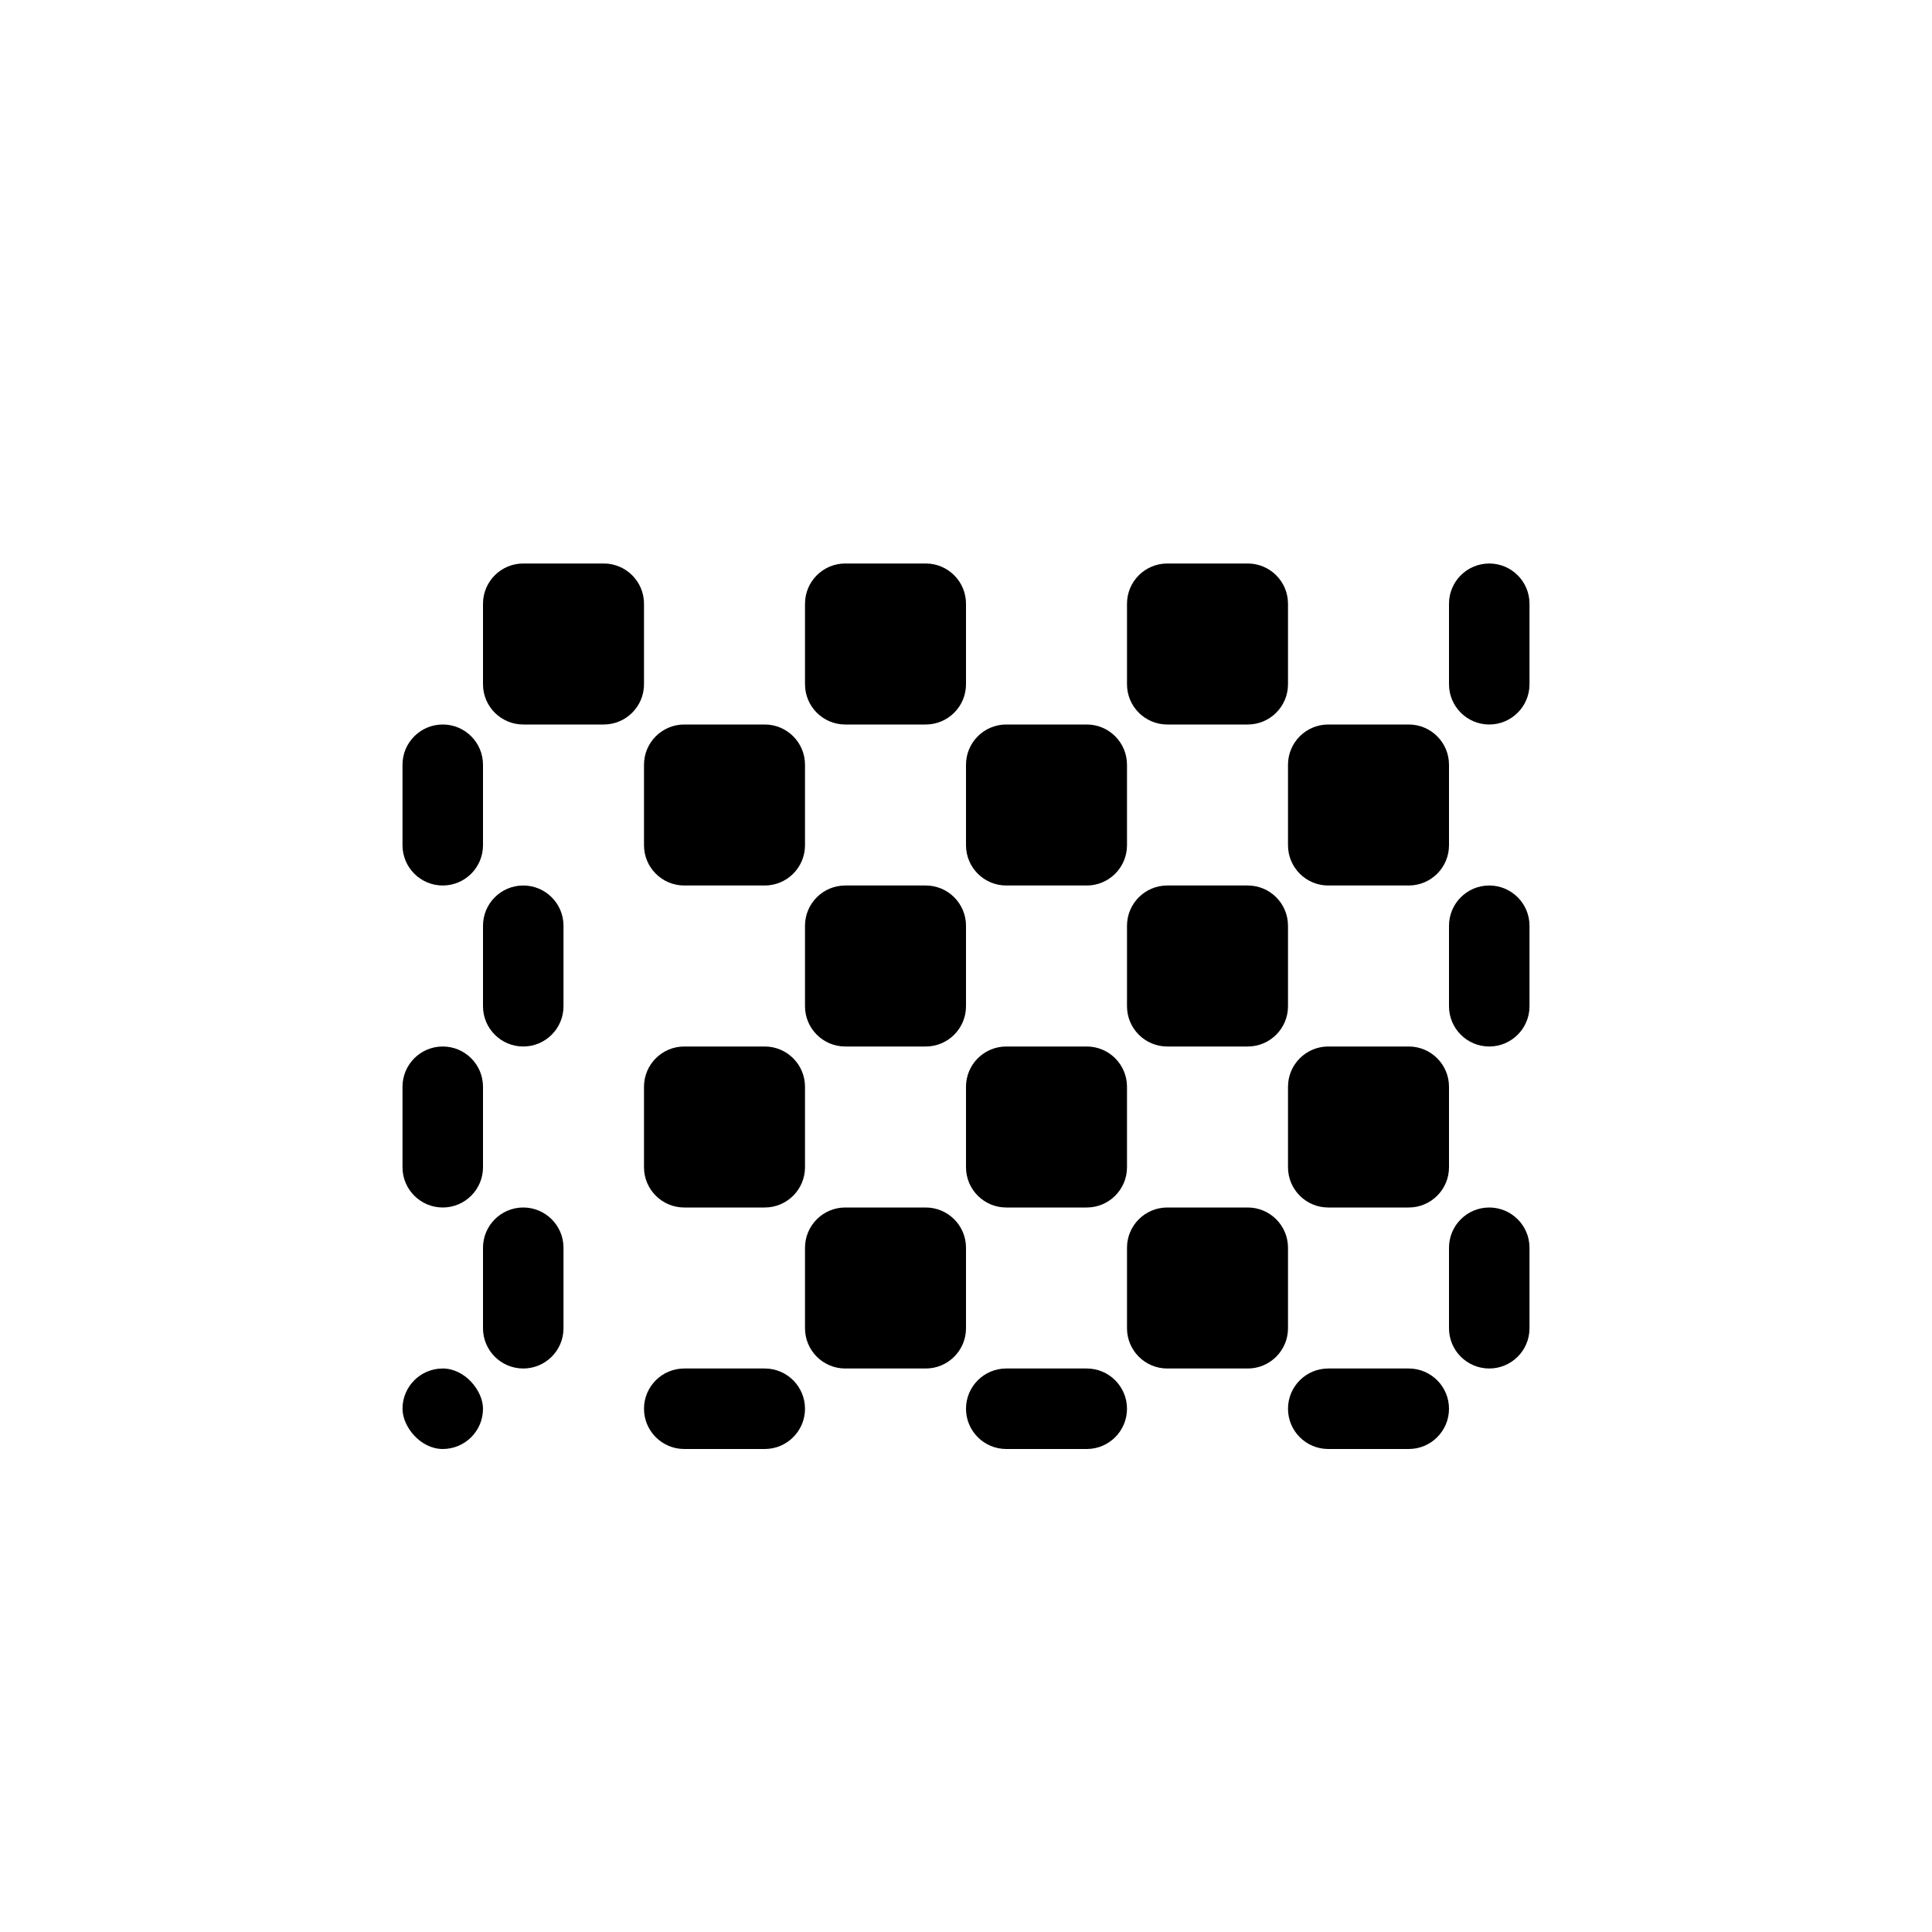 <svg width="24" height="24" viewBox="0 0 24 24" fill="none" xmlns="http://www.w3.org/2000/svg">
<rect x="5" y="17" width="1" height="1" rx="0.5" fill="black"/>
<path fill-rule="evenodd" clip-rule="evenodd" d="M6 13.5C6 13.224 5.776 13 5.5 13C5.224 13 5 13.224 5 13.5V14V14.5C5 14.776 5.224 15 5.5 15C5.776 15 6 14.776 6 14.5V14V13.5Z" fill="black"/>
<path fill-rule="evenodd" clip-rule="evenodd" d="M6 9.5C6 9.224 5.776 9 5.5 9C5.224 9 5 9.224 5 9.5V10V10.5C5 10.776 5.224 11 5.5 11C5.776 11 6 10.776 6 10.5V10V9.5Z" fill="black"/>
<path fill-rule="evenodd" clip-rule="evenodd" d="M7 15.5C7 15.224 6.776 15 6.5 15C6.224 15 6 15.224 6 15.5V16V16.5C6 16.776 6.224 17 6.5 17C6.776 17 7 16.776 7 16.5V16V15.5Z" fill="black"/>
<path fill-rule="evenodd" clip-rule="evenodd" d="M7 11.5C7 11.224 6.776 11 6.5 11C6.224 11 6 11.224 6 11.5V12V12.5C6 12.776 6.224 13 6.5 13C6.776 13 7 12.776 7 12.5V12V11.5Z" fill="black"/>
<path fill-rule="evenodd" clip-rule="evenodd" d="M8 13.5C8 13.224 8.224 13 8.5 13H9H9.5C9.776 13 10 13.224 10 13.5V14V14.5C10 14.776 9.776 15 9.5 15H9H8.5C8.224 15 8 14.776 8 14.5V14V13.5Z" fill="black"/>
<path fill-rule="evenodd" clip-rule="evenodd" d="M9 17H8.5C8.224 17 8 17.224 8 17.5C8 17.776 8.224 18 8.5 18H9H9.5C9.776 18 10 17.776 10 17.5C10 17.224 9.776 17 9.5 17H9Z" fill="black"/>
<path fill-rule="evenodd" clip-rule="evenodd" d="M10 11.5C10 11.224 10.224 11 10.5 11H11H11.5C11.776 11 12 11.224 12 11.5V12V12.5C12 12.776 11.776 13 11.5 13H11H10.5C10.224 13 10 12.776 10 12.5V12V11.5Z" fill="black"/>
<path fill-rule="evenodd" clip-rule="evenodd" d="M10 15.5C10 15.224 10.224 15 10.5 15H11H11.5C11.776 15 12 15.224 12 15.5V16V16.5C12 16.776 11.776 17 11.5 17H11H10.5C10.224 17 10 16.776 10 16.5V16V15.5Z" fill="black"/>
<path fill-rule="evenodd" clip-rule="evenodd" d="M12 13.5C12 13.224 12.224 13 12.5 13H13H13.5C13.776 13 14 13.224 14 13.5V14V14.5C14 14.776 13.776 15 13.5 15H13H12.5C12.224 15 12 14.776 12 14.5V14V13.5Z" fill="black"/>
<path fill-rule="evenodd" clip-rule="evenodd" d="M13 17H12.5C12.224 17 12 17.224 12 17.5C12 17.776 12.224 18 12.5 18H13H13.5C13.776 18 14 17.776 14 17.5C14 17.224 13.776 17 13.5 17H13Z" fill="black"/>
<path fill-rule="evenodd" clip-rule="evenodd" d="M14 11.5C14 11.224 14.224 11 14.5 11H15H15.5C15.776 11 16 11.224 16 11.5V12V12.5C16 12.776 15.776 13 15.5 13H15H14.5C14.224 13 14 12.776 14 12.5V12V11.5Z" fill="black"/>
<path fill-rule="evenodd" clip-rule="evenodd" d="M14 15.5C14 15.224 14.224 15 14.5 15H15H15.5C15.776 15 16 15.224 16 15.5V16V16.5C16 16.776 15.776 17 15.5 17H15H14.5C14.224 17 14 16.776 14 16.5V16V15.5Z" fill="black"/>
<path fill-rule="evenodd" clip-rule="evenodd" d="M16 13.5C16 13.224 16.224 13 16.5 13H17H17.5C17.776 13 18 13.224 18 13.5V14V14.5C18 14.776 17.776 15 17.5 15H17H16.5C16.224 15 16 14.776 16 14.5V14V13.5Z" fill="black"/>
<path fill-rule="evenodd" clip-rule="evenodd" d="M17 17H16.5C16.224 17 16 17.224 16 17.5C16 17.776 16.224 18 16.5 18H17H17.5C17.776 18 18 17.776 18 17.5C18 17.224 17.776 17 17.5 17H17Z" fill="black"/>
<path fill-rule="evenodd" clip-rule="evenodd" d="M19 11.5C19 11.224 18.776 11 18.5 11C18.224 11 18 11.224 18 11.5V12V12.5C18 12.776 18.224 13 18.5 13C18.776 13 19 12.776 19 12.5V12V11.5Z" fill="black"/>
<path fill-rule="evenodd" clip-rule="evenodd" d="M19 15.5C19 15.224 18.776 15 18.5 15C18.224 15 18 15.224 18 15.5V16V16.5C18 16.776 18.224 17 18.5 17C18.776 17 19 16.776 19 16.5V16V15.5Z" fill="black"/>
<path fill-rule="evenodd" clip-rule="evenodd" d="M10 9.5C10 9.224 9.776 9 9.5 9H9H8.5C8.224 9 8 9.224 8 9.5V10V10.5C8 10.776 8.224 11 8.5 11H9H9.5C9.776 11 10 10.776 10 10.5V10V9.5Z" fill="black"/>
<path fill-rule="evenodd" clip-rule="evenodd" d="M14 9.5C14 9.224 13.776 9 13.5 9H13H12.5C12.224 9 12 9.224 12 9.5V10V10.5C12 10.776 12.224 11 12.5 11H13H13.5C13.776 11 14 10.776 14 10.5V10V9.5Z" fill="black"/>
<path fill-rule="evenodd" clip-rule="evenodd" d="M18 9.5C18 9.224 17.776 9 17.5 9H17H16.5C16.224 9 16 9.224 16 9.5V10V10.5C16 10.776 16.224 11 16.5 11H17H17.5C17.776 11 18 10.776 18 10.5V10V9.5Z" fill="black"/>
<path fill-rule="evenodd" clip-rule="evenodd" d="M8 7.5C8 7.224 7.776 7 7.5 7H7H6.5C6.224 7 6 7.224 6 7.5V8V8.5C6 8.776 6.224 9 6.5 9H7H7.5C7.776 9 8 8.776 8 8.5V8V7.5Z" fill="black"/>
<path fill-rule="evenodd" clip-rule="evenodd" d="M12 7.5C12 7.224 11.776 7 11.5 7H11H10.5C10.224 7 10 7.224 10 7.5V8V8.5C10 8.776 10.224 9 10.5 9H11H11.5C11.776 9 12 8.776 12 8.5V8V7.5Z" fill="black"/>
<path fill-rule="evenodd" clip-rule="evenodd" d="M16 7.5C16 7.224 15.776 7 15.5 7H15H14.5C14.224 7 14 7.224 14 7.5V8V8.5C14 8.776 14.224 9 14.5 9H15H15.5C15.776 9 16 8.776 16 8.5V8V7.5Z" fill="black"/>
<path fill-rule="evenodd" clip-rule="evenodd" d="M19 7.5C19 7.224 18.776 7 18.5 7C18.224 7 18 7.224 18 7.5V8V8.5C18 8.776 18.224 9 18.5 9C18.776 9 19 8.776 19 8.5V8V7.5Z" fill="black"/>
</svg>

